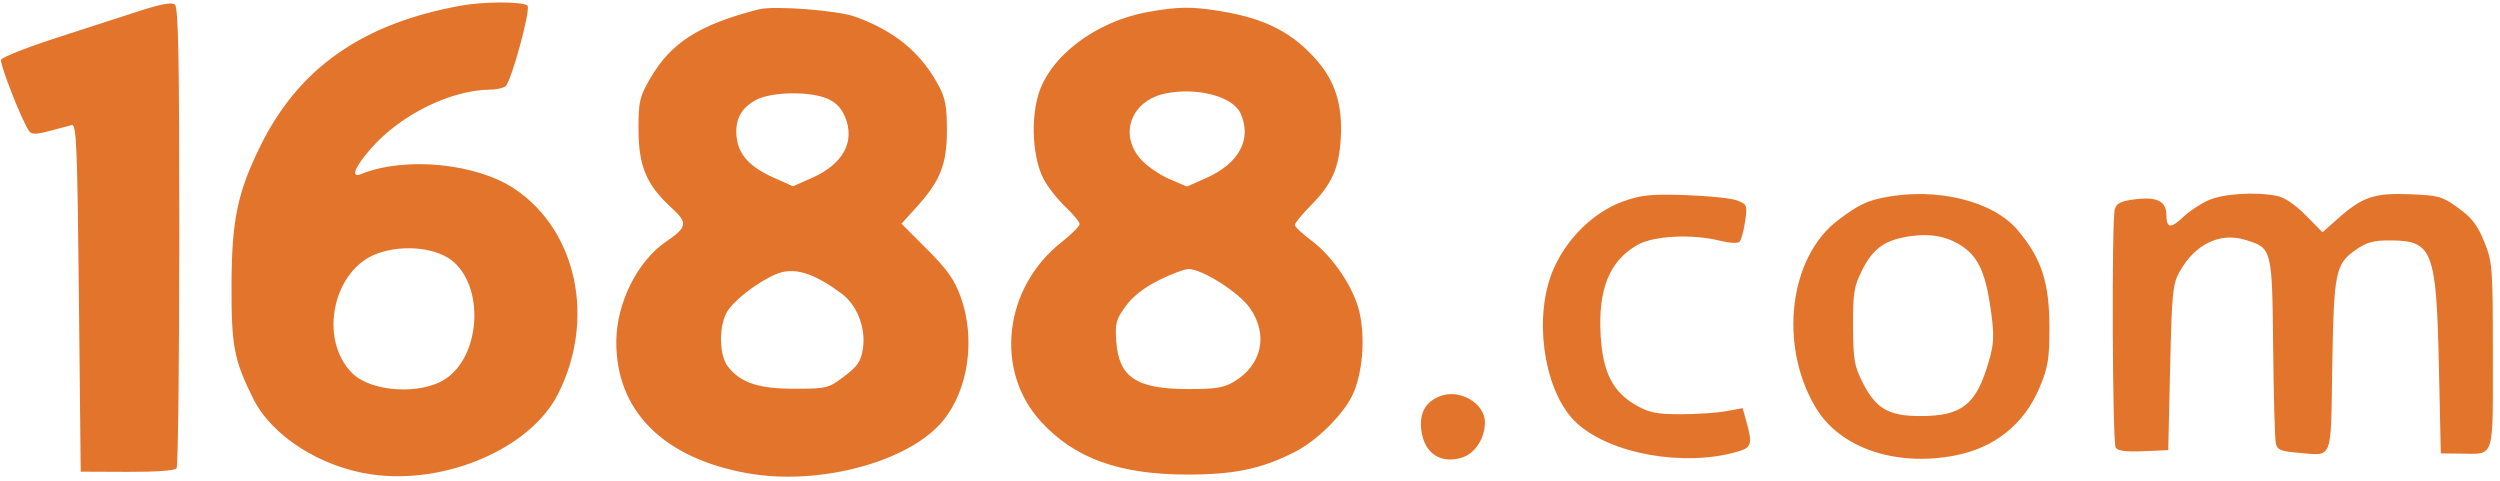 <svg xmlns="http://www.w3.org/2000/svg" width="697" height="134" viewBox="0 0 697 134" version="1.1"><path d="M 39 3.019 C 34.325 4.531, 23.814 7.936, 15.641 10.586 C 7.469 13.235, 0.568 15.962, 0.306 16.645 C -0.147 17.826, 6.315 34.223, 8.190 36.649 C 8.856 37.511, 10.254 37.479, 13.789 36.520 C 16.380 35.817, 19.175 35.074, 20 34.871 C 21.313 34.546, 21.562 40.556, 22 83 L 22.500 131.500 35.500 131.553 C 43.529 131.585, 48.781 131.203, 49.235 130.553 C 49.639 129.974, 49.976 100.868, 49.985 65.872 C 49.997 16.149, 49.727 2.029, 48.750 1.257 C 47.894 0.580, 44.822 1.135, 39 3.019 M 128.500 1.578 C 101.014 6.553, 83.283 18.967, 72.577 40.734 C 66.184 53.730, 64.605 61.354, 64.549 79.500 C 64.497 96.548, 65.245 100.445, 70.634 111.209 C 75.848 121.622, 89.461 130.283, 103.767 132.291 C 124.307 135.173, 147.917 124.964, 155.552 109.898 C 166.082 89.117, 160.923 64.464, 143.588 52.733 C 132.935 45.524, 112.939 43.550, 100.750 48.503 C 97.635 49.769, 98.796 46.698, 103.441 41.388 C 111.705 31.941, 125.729 25.048, 136.812 24.985 C 138.290 24.976, 140.122 24.575, 140.883 24.094 C 142.468 23.090, 148.156 2.214, 147.033 1.520 C 145.206 0.392, 134.878 0.423, 128.500 1.578 M 211.500 2.614 C 194.897 6.885, 187.055 11.887, 181.263 21.902 C 178.328 26.976, 178.024 28.276, 178.013 35.782 C 177.997 46.302, 180.176 51.513, 187.314 58.025 C 191.805 62.123, 191.590 63.378, 185.718 67.358 C 177.759 72.751, 171.924 84.388, 171.824 95.069 C 171.642 114.435, 184.853 127.743, 208.434 131.943 C 228.407 135.501, 253.439 128.783, 262.877 117.333 C 270.032 108.652, 272.061 94.359, 267.798 82.667 C 266.070 77.928, 264.064 75.096, 258.468 69.501 L 251.340 62.372 255.579 57.690 C 262.177 50.402, 264 45.767, 264 36.279 C 264 29.818, 263.549 27.345, 261.762 23.997 C 256.804 14.708, 249.604 8.729, 238.500 4.682 C 233.552 2.879, 215.767 1.516, 211.500 2.614 M 320 3.355 C 305.491 5.951, 292.580 15.757, 289.438 26.566 C 287.335 33.800, 287.978 44.076, 290.890 49.785 C 292.002 51.965, 294.732 55.472, 296.956 57.580 C 299.180 59.688, 301 61.891, 301 62.476 C 301 63.061, 298.730 65.331, 295.955 67.520 C 279.832 80.239, 277.175 103.277, 290.187 117.515 C 299.563 127.773, 312.043 132.296, 331 132.305 C 344.207 132.311, 351.748 130.720, 361.081 125.958 C 367.046 122.915, 374.192 115.907, 376.940 110.406 C 379.854 104.571, 380.744 94.289, 378.978 86.861 C 377.364 80.074, 371.578 71.502, 365.616 67.064 C 363.077 65.174, 361 63.217, 361 62.714 C 361 62.211, 362.994 59.777, 365.431 57.305 C 371.419 51.231, 373.340 46.882, 373.814 38.326 C 374.305 29.447, 372.317 22.898, 367.377 17.127 C 360.500 9.093, 352.758 5.116, 340 3.062 C 332.100 1.790, 328.447 1.843, 320 3.355 M 325 26.047 C 315.444 27.961, 311.850 37.342, 317.993 44.339 C 319.639 46.214, 323.218 48.708, 325.946 49.882 L 330.907 52.016 336.238 49.658 C 345.491 45.566, 349.122 38.751, 345.861 31.595 C 343.722 26.899, 333.851 24.274, 325 26.047 M 211.014 27.752 C 206.628 29.951, 204.792 33.405, 205.379 38.348 C 205.958 43.226, 209.071 46.580, 215.798 49.574 L 221.096 51.932 226.370 49.600 C 235.070 45.752, 238.474 39.465, 235.593 32.568 C 234.541 30.049, 232.992 28.477, 230.568 27.464 C 225.690 25.426, 215.348 25.578, 211.014 27.752 M 452.500 56.167 C 443.457 59.397, 435.153 68.194, 432.057 77.822 C 427.660 91.498, 431.211 110.321, 439.634 117.986 C 449.074 126.576, 469.370 130.210, 484.250 125.974 C 488.358 124.804, 488.652 123.888, 486.919 117.648 L 485.850 113.795 481.175 114.648 C 478.604 115.116, 472.900 115.494, 468.500 115.486 C 461.842 115.474, 459.771 115.057, 456.152 112.997 C 449.686 109.316, 446.893 103.867, 446.272 93.720 C 445.474 80.699, 448.691 72.721, 456.530 68.282 C 461.085 65.702, 471.814 65.169, 479.622 67.135 C 482.232 67.792, 484.489 67.897, 484.983 67.385 C 485.452 66.898, 486.147 64.370, 486.529 61.767 C 487.194 57.227, 487.106 56.989, 484.361 55.903 C 482.787 55.280, 476.325 54.603, 470 54.398 C 460.162 54.078, 457.633 54.334, 452.500 56.167 M 525.297 55.049 C 520.408 56.015, 517.997 57.200, 512.500 61.338 C 498.797 71.654, 495.830 96.233, 506.191 113.591 C 512.910 124.848, 528.279 130.171, 544.937 127.012 C 556.095 124.896, 564.364 118.263, 568.661 107.982 C 570.992 102.405, 571.371 100.103, 571.376 91.500 C 571.383 78.769, 569.219 72.095, 562.500 64.130 C 555.653 56.012, 539.894 52.166, 525.297 55.049 M 615.500 55.921 C 613.300 56.953, 610.282 58.968, 608.794 60.399 C 605.275 63.781, 604 63.685, 604 60.035 C 604 56.076, 601.349 54.752, 595.087 55.583 C 591.215 56.097, 590.050 56.687, 589.600 58.367 C 588.699 61.725, 588.935 123.350, 589.855 124.799 C 590.434 125.712, 592.737 126.010, 597.590 125.799 L 604.500 125.500 605.032 102.500 C 605.521 81.391, 605.741 79.186, 607.710 75.680 C 611.965 68.105, 618.857 64.742, 625.837 66.833 C 633.461 69.117, 633.468 69.145, 633.754 96.853 C 633.894 110.409, 634.226 122.456, 634.492 123.625 C 634.899 125.413, 635.883 125.826, 640.703 126.225 C 650.569 127.043, 649.791 129.009, 650.232 102.154 C 650.666 75.734, 651.104 73.586, 656.870 69.590 C 659.888 67.499, 661.752 67.006, 666.554 67.032 C 678.205 67.094, 679.247 69.809, 679.959 101.957 L 680.500 126.413 686 126.466 C 695.640 126.559, 695 128.502, 695 99.135 C 695 74.253, 694.915 73.130, 692.610 67.420 C 690.735 62.777, 689.178 60.745, 685.394 58 C 680.904 54.743, 679.966 54.476, 671.887 54.154 C 661.939 53.758, 658.651 54.875, 651.753 60.998 L 647.504 64.768 642.836 60.026 C 639.989 57.133, 636.917 55.033, 634.959 54.642 C 628.724 53.395, 619.607 53.994, 615.500 55.921 M 531.002 66.121 C 524.987 67.270, 521.989 69.636, 519.041 75.559 C 516.884 79.893, 516.587 81.791, 516.633 91 C 516.679 100.368, 516.974 102.070, 519.377 106.786 C 523.012 113.921, 526.587 115.991, 535.282 115.996 C 547.050 116.003, 550.985 112.868, 554.501 100.686 C 555.909 95.806, 556.010 93.616, 555.126 87.047 C 553.674 76.263, 551.659 71.702, 546.973 68.601 C 542.543 65.669, 537.481 64.883, 531.002 66.121 M 105.293 70.648 C 92.840 75.059, 88.693 94.539, 98.186 104.032 C 103.504 109.350, 117.474 110.176, 124.304 105.575 C 133.738 99.221, 135.087 80.967, 126.694 73.217 C 122.259 69.123, 112.804 67.988, 105.293 70.648 M 216.203 76.498 C 210.756 78.885, 204.060 84.174, 202.482 87.336 C 200.322 91.667, 200.569 99.182, 202.973 102.238 C 206.527 106.757, 211.548 108.406, 221.672 108.378 C 230.552 108.354, 230.988 108.245, 235.373 104.927 C 239.138 102.078, 240.015 100.776, 240.571 97.208 C 241.453 91.549, 238.996 85.120, 234.735 81.937 C 226.705 75.940, 221.181 74.318, 216.203 76.498 M 323.081 78.117 C 318.949 80.182, 315.825 82.630, 313.831 85.367 C 311.141 89.058, 310.862 90.111, 311.221 95.213 C 311.920 105.160, 316.785 108.421, 331 108.468 C 338.740 108.494, 341.129 108.129, 343.895 106.500 C 351.867 101.804, 353.719 93.311, 348.409 85.797 C 345.360 81.482, 335.196 75.034, 331.410 75.012 C 330.260 75.005, 326.512 76.403, 323.081 78.117 M 401.259 110.533 C 397.260 112.214, 395.646 115.327, 396.289 120.117 C 397.135 126.425, 401.694 129.423, 407.618 127.569 C 411.245 126.434, 414 122.196, 414 117.752 C 414 112.334, 406.747 108.226, 401.259 110.533" stroke="none" fill="#e3742c" fill-rule="evenodd"/></svg>